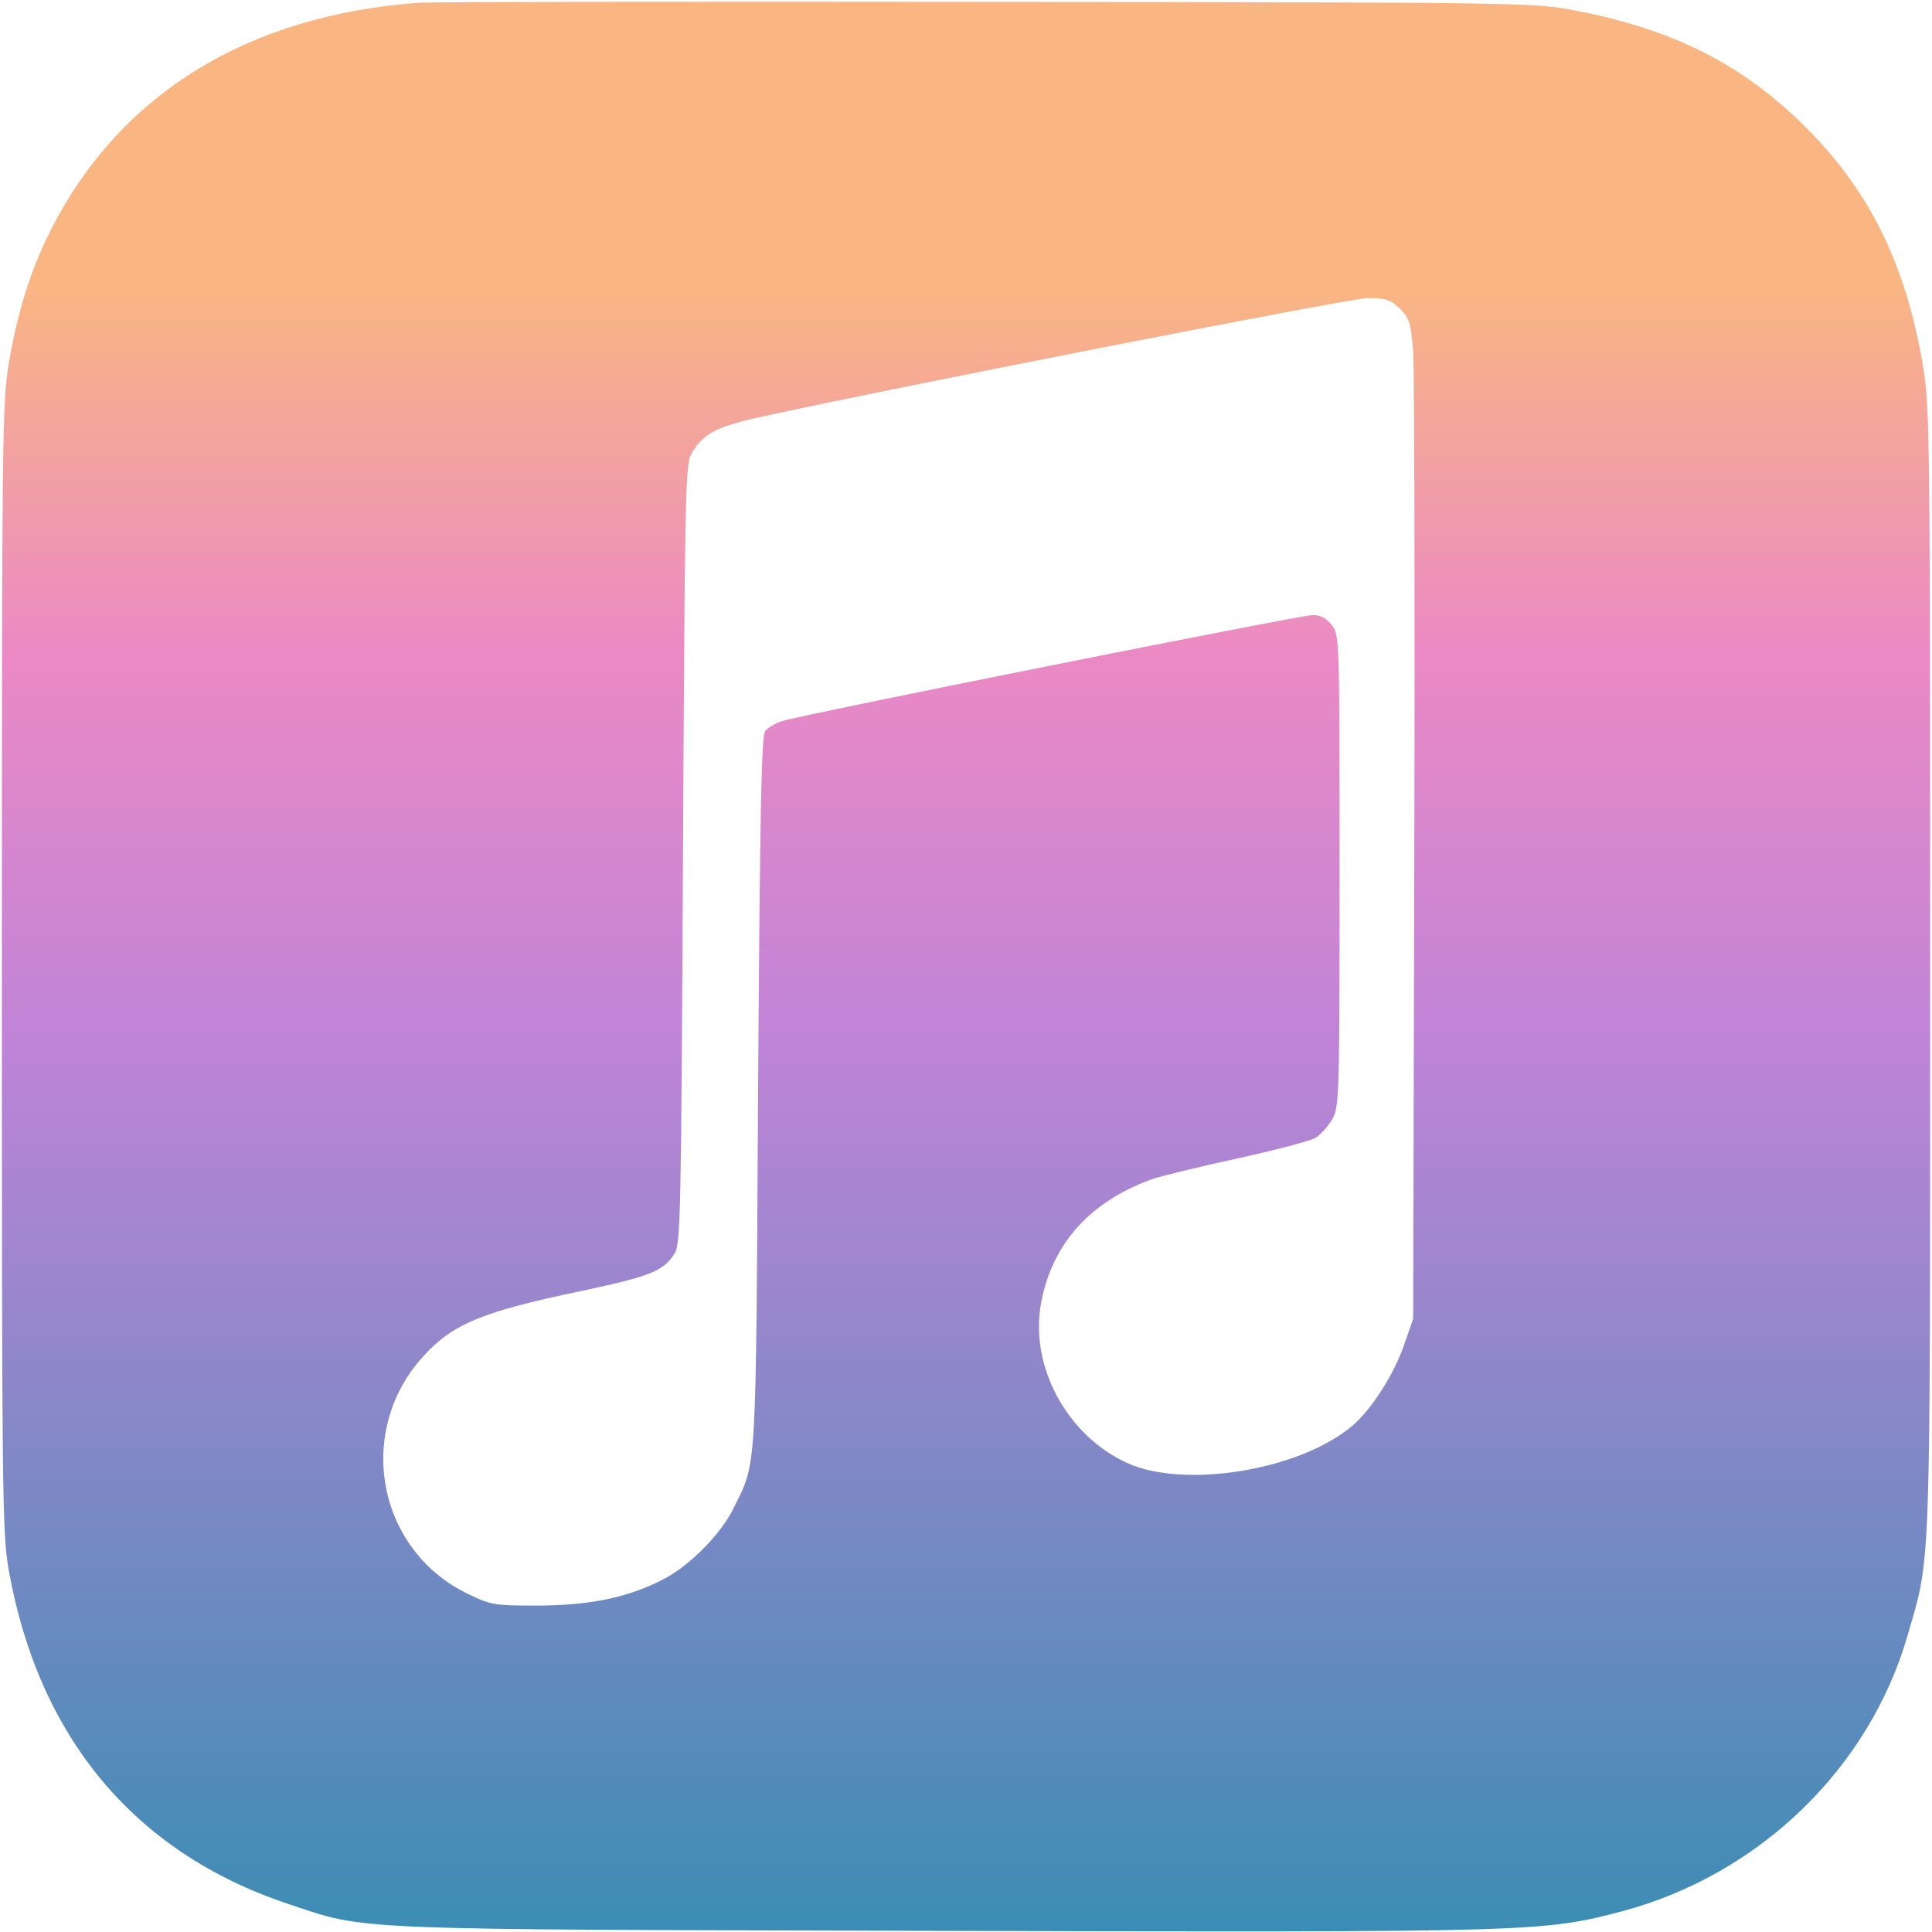 <?xml version="1.0" standalone="no"?>
<!DOCTYPE svg PUBLIC "-//W3C//DTD SVG 20010904//EN"
 "http://www.w3.org/TR/2001/REC-SVG-20010904/DTD/svg10.dtd">
<svg version="1.0" xmlns="http://www.w3.org/2000/svg"
 width="512pt" height="512pt" viewBox="0 0 512 512"
 preserveAspectRatio="xMidYMid meet">

 <defs>
  <linearGradient id="myGradient" gradientTransform="rotate(90)">
    <stop offset="0%" stop-color="#3a8db4" />
    <stop offset="46%" stop-color="#bf84d7" />
    <stop offset="66%" stop-color="#eb89c5" />
    <stop offset="85%" stop-color="#f9b682" />
  </linearGradient>
</defs>

<g transform="translate(0,512) scale(0.1,-0.1)"
fill="url('#myGradient')" stroke="none">
<path d="M1115 5113 c-460 -32 -802 -244 -984 -610 -51 -102 -85 -212 -108
-348 -17 -104 -18 -197 -18 -1600 0 -1405 1 -1496 18 -1595 79 -444 333 -749
739 -885 214 -71 132 -68 1733 -72 1570 -4 1596 -3 1804 52 363 97 654 378
756 730 63 218 60 134 60 1765 0 1396 -1 1492 -18 1595 -46 275 -142 469 -313
639 -167 166 -349 258 -609 308 -109 21 -125 22 -1560 23 -797 1 -1472 0
-1500 -2z m2595 -811 c25 -25 29 -38 35 -113 3 -46 5 -642 3 -1324 l-3 -1240
-23 -66 c-26 -79 -89 -177 -140 -219 -140 -117 -444 -166 -595 -97 -160 73
-259 257 -228 424 29 156 128 267 291 327 25 9 128 34 229 56 101 22 195 47
208 55 13 9 33 30 43 48 19 31 20 55 20 658 0 618 0 627 -21 653 -14 18 -30
26 -50 26 -33 0 -1355 -264 -1406 -281 -17 -5 -37 -17 -45 -26 -10 -13 -14
-195 -19 -957 -6 -1028 -3 -977 -65 -1103 -32 -66 -112 -148 -180 -185 -93
-50 -195 -72 -334 -73 -120 0 -128 1 -190 31 -241 116 -300 432 -117 631 78
85 155 117 419 172 182 39 215 52 245 98 17 25 18 95 23 1058 5 952 6 1032 22
1062 28 50 63 70 161 93 310 70 1581 319 1630 320 51 0 62 -4 87 -28z"/>
</g>
</svg>
